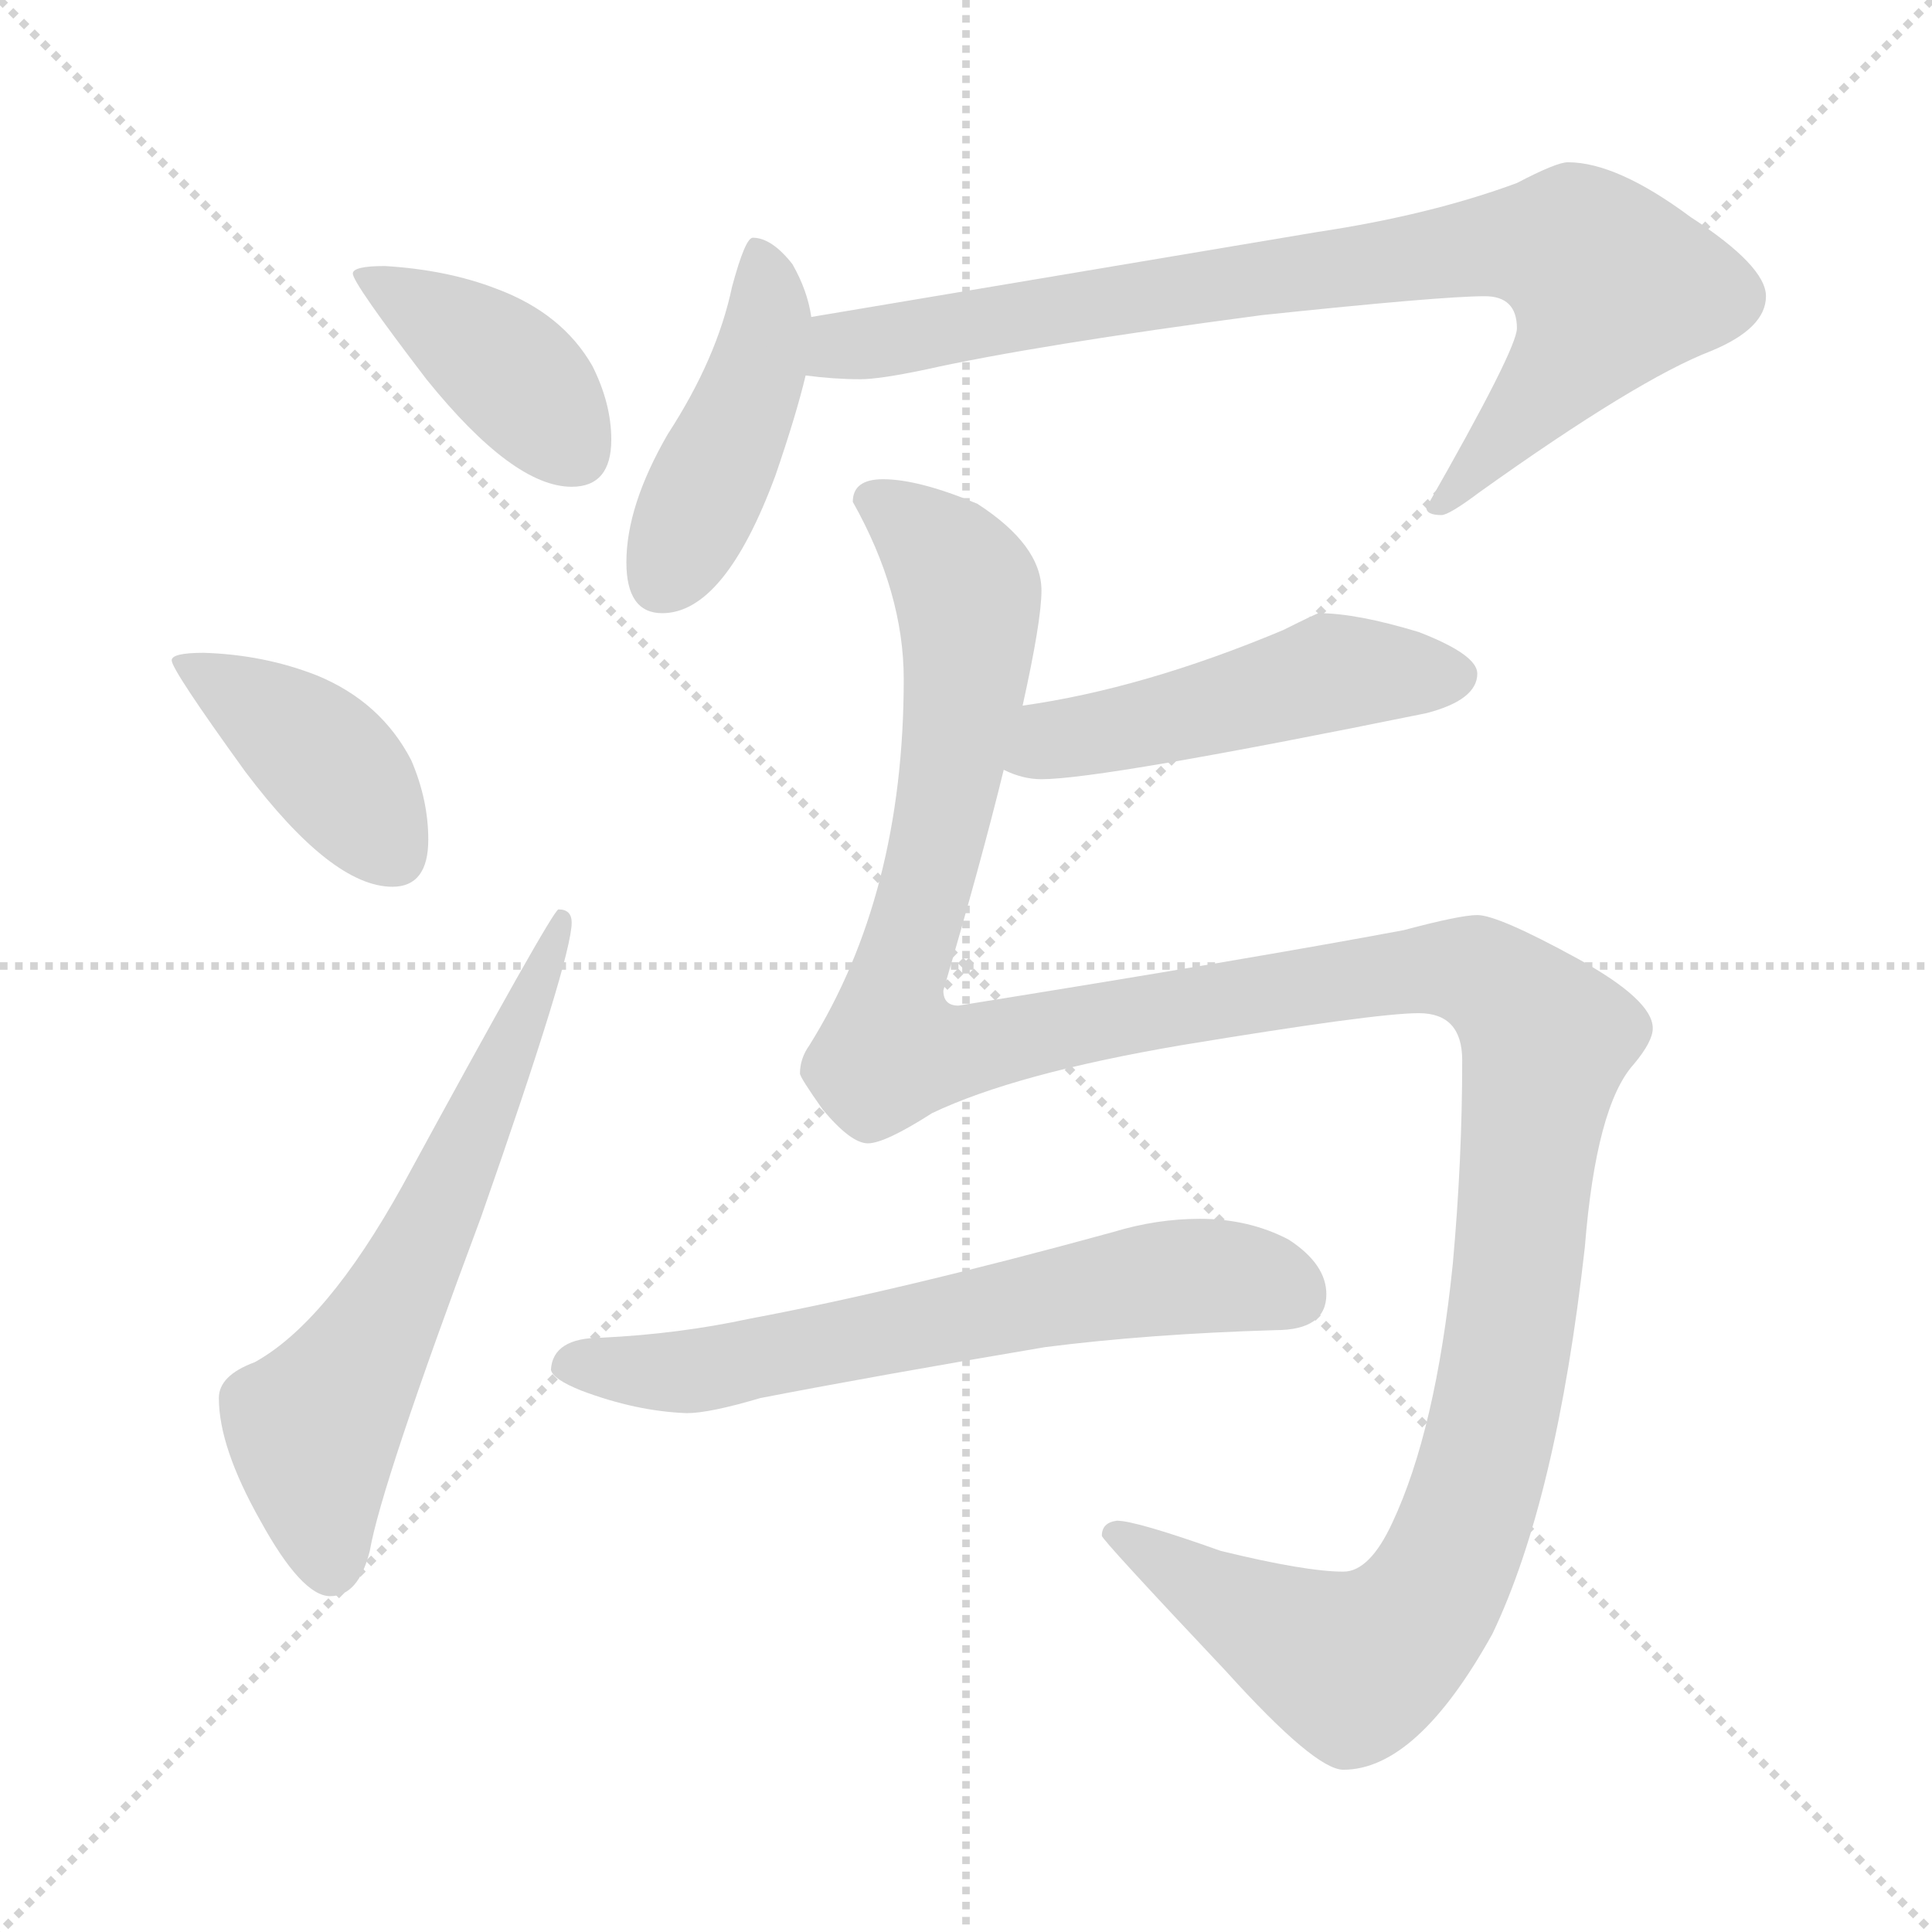<svg xmlns="http://www.w3.org/2000/svg" version="1.1" viewBox="0 0 1024 1024">
  <g stroke="lightgray" stroke-dasharray="1,1" stroke-width="1" transform="scale(4, 4)">
    <line x1="0" y1="0" x2="256" y2="256" />
    <line x1="256" y1="0" x2="0" y2="256" />
    <line x1="128" y1="0" x2="128" y2="256" />
    <line x1="0" y1="128" x2="256" y2="128" />
  </g>
  <g transform="scale(1.0, -1.0) translate(0.0, -788.00)">
    <style type="text/css">
      
        @keyframes keyframes0 {
          from {
            stroke: blue;
            stroke-dashoffset: 405;
            stroke-width: 128;
          }
          57% {
            animation-timing-function: step-end;
            stroke: blue;
            stroke-dashoffset: 0;
            stroke-width: 128;
          }
          to {
            stroke: black;
            stroke-width: 1024;
          }
        }
        #make-me-a-hanzi-animation-0 {
          animation: keyframes0 0.58s both;
          animation-delay: 0s;
          animation-timing-function: linear;
        }
      
        @keyframes keyframes1 {
          from {
            stroke: blue;
            stroke-dashoffset: 408;
            stroke-width: 128;
          }
          57% {
            animation-timing-function: step-end;
            stroke: blue;
            stroke-dashoffset: 0;
            stroke-width: 128;
          }
          to {
            stroke: black;
            stroke-width: 1024;
          }
        }
        #make-me-a-hanzi-animation-1 {
          animation: keyframes1 0.582s both;
          animation-delay: 0.58s;
          animation-timing-function: linear;
        }
      
        @keyframes keyframes2 {
          from {
            stroke: blue;
            stroke-dashoffset: 633;
            stroke-width: 128;
          }
          67% {
            animation-timing-function: step-end;
            stroke: blue;
            stroke-dashoffset: 0;
            stroke-width: 128;
          }
          to {
            stroke: black;
            stroke-width: 1024;
          }
        }
        #make-me-a-hanzi-animation-2 {
          animation: keyframes2 0.765s both;
          animation-delay: 1.162s;
          animation-timing-function: linear;
        }
      
        @keyframes keyframes3 {
          from {
            stroke: blue;
            stroke-dashoffset: 444;
            stroke-width: 128;
          }
          59% {
            animation-timing-function: step-end;
            stroke: blue;
            stroke-dashoffset: 0;
            stroke-width: 128;
          }
          to {
            stroke: black;
            stroke-width: 1024;
          }
        }
        #make-me-a-hanzi-animation-3 {
          animation: keyframes3 0.611s both;
          animation-delay: 1.927s;
          animation-timing-function: linear;
        }
      
        @keyframes keyframes4 {
          from {
            stroke: blue;
            stroke-dashoffset: 833;
            stroke-width: 128;
          }
          73% {
            animation-timing-function: step-end;
            stroke: blue;
            stroke-dashoffset: 0;
            stroke-width: 128;
          }
          to {
            stroke: black;
            stroke-width: 1024;
          }
        }
        #make-me-a-hanzi-animation-4 {
          animation: keyframes4 0.928s both;
          animation-delay: 2.538s;
          animation-timing-function: linear;
        }
      
        @keyframes keyframes5 {
          from {
            stroke: blue;
            stroke-dashoffset: 497;
            stroke-width: 128;
          }
          62% {
            animation-timing-function: step-end;
            stroke: blue;
            stroke-dashoffset: 0;
            stroke-width: 128;
          }
          to {
            stroke: black;
            stroke-width: 1024;
          }
        }
        #make-me-a-hanzi-animation-5 {
          animation: keyframes5 0.654s both;
          animation-delay: 3.466s;
          animation-timing-function: linear;
        }
      
        @keyframes keyframes6 {
          from {
            stroke: blue;
            stroke-dashoffset: 1438;
            stroke-width: 128;
          }
          82% {
            animation-timing-function: step-end;
            stroke: blue;
            stroke-dashoffset: 0;
            stroke-width: 128;
          }
          to {
            stroke: black;
            stroke-width: 1024;
          }
        }
        #make-me-a-hanzi-animation-6 {
          animation: keyframes6 1.42s both;
          animation-delay: 4.12s;
          animation-timing-function: linear;
        }
      
        @keyframes keyframes7 {
          from {
            stroke: blue;
            stroke-dashoffset: 649;
            stroke-width: 128;
          }
          68% {
            animation-timing-function: step-end;
            stroke: blue;
            stroke-dashoffset: 0;
            stroke-width: 128;
          }
          to {
            stroke: black;
            stroke-width: 1024;
          }
        }
        #make-me-a-hanzi-animation-7 {
          animation: keyframes7 0.778s both;
          animation-delay: 5.541s;
          animation-timing-function: linear;
        }
      
    </style>
    
      <path d="M 204 647 Q 187 647 187 643 Q 187 638 226 587 Q 272 530 303 530 Q 324 530 324 555 Q 324 574 314 594 Q 298 622 263 635 Q 237 645 204 647 Z" fill="lightgray" />
    
      <path d="M 108 442 Q 91 442 91 438 Q 91 433 130 379 Q 176 318 208 318 Q 227 318 227 343 Q 227 364 218 385 Q 202 416 168 430 Q 140 441 108 442 Z" fill="lightgray" />
    
      <path d="M 296 306 Q 293 306 213 159 Q 173 87 135 66 Q 116 59 116 47 Q 116 21 138 -18 Q 160 -58 175 -58 Q 190 -58 196 -34 Q 202 1 255 143 Q 303 280 303 299 Q 303 306 296 306 Z" fill="lightgray" />
    
      <path d="M 399 662 Q 395 662 388 636 Q 380 598 354 558 Q 332 520 332 490 Q 332 463 351 463 Q 384 463 411 536 Q 422 568 427 589 L 430 620 Q 428 634 420 648 Q 409 662 399 662 Z" fill="lightgray" />
    
      <path d="M 427 589 Q 442 587 456 587 Q 466 587 490 592 Q 548 605 669 621 Q 764 631 787 631 Q 804 631 804 614 Q 804 603 756 519 Q 756 515 764 515 Q 768 515 784 527 Q 868 587 907 602 Q 936 614 936 631 Q 936 647 896 673 Q 857 702 831 702 Q 825 702 804 691 Q 758 674 698 665 L 430 620 C 400 615 397 592 427 589 Z" fill="lightgray" />
    
      <path d="M 699 463 Q 698 463 680 454 Q 606 423 542 414 C 512 410 504 391 532 380 Q 542 375 552 375 Q 584 375 756 410 Q 783 417 783 431 Q 783 441 752 453 Q 719 463 699 463 Z" fill="lightgray" />
    
      <path d="M 542 414 Q 552 459 552 475 Q 552 499 518 521 Q 487 534 468 534 Q 452 534 452 522 Q 479 474 479 428 Q 479 314 429 234 Q 424 227 424 219 Q 424 217 436 200 Q 451 182 460 182 Q 469 182 494 198 Q 538 219 626 234 Q 729 251 752 251 Q 775 251 775 226 Q 775 173 770 118 Q 761 30 738 -19 Q 726 -45 712 -45 Q 692 -45 647 -34 Q 602 -18 592 -18 Q 584 -19 584 -26 Q 584 -28 650 -98 Q 697 -150 712 -150 Q 751 -150 791 -78 Q 825 -7 840 127 Q 846 202 866 224 Q 876 236 876 243 Q 876 258 836 280 Q 794 303 783 303 Q 774 303 744 295 Q 664 280 508 255 Q 500 255 500 263 Q 520 331 532 380 L 542 414 Z" fill="lightgray" />
    
      <path d="M 636 142 Q 613 142 590 135 Q 477 104 397 89 Q 360 81 319 79 Q 293 79 292 62 Q 293 57 308 51 Q 337 40 364 39 Q 376 39 403 47 Q 465 59 554 74 Q 609 81 676 83 Q 703 83 703 102 Q 703 118 683 131 Q 662 142 636 142 Z" fill="lightgray" />
    
    
      <clipPath id="make-me-a-hanzi-clip-0">
        <path d="M 204 647 Q 187 647 187 643 Q 187 638 226 587 Q 272 530 303 530 Q 324 530 324 555 Q 324 574 314 594 Q 298 622 263 635 Q 237 645 204 647 Z" />
      </clipPath>
      <path clip-path="url(#make-me-a-hanzi-clip-0)" d="M 191 642 L 264 596 L 305 548" fill="none" id="make-me-a-hanzi-animation-0" stroke-dasharray="277 554" stroke-linecap="round" />
    
      <clipPath id="make-me-a-hanzi-clip-1">
        <path d="M 108 442 Q 91 442 91 438 Q 91 433 130 379 Q 176 318 208 318 Q 227 318 227 343 Q 227 364 218 385 Q 202 416 168 430 Q 140 441 108 442 Z" />
      </clipPath>
      <path clip-path="url(#make-me-a-hanzi-clip-1)" d="M 95 437 L 160 397 L 208 338" fill="none" id="make-me-a-hanzi-animation-1" stroke-dasharray="280 560" stroke-linecap="round" />
    
      <clipPath id="make-me-a-hanzi-clip-2">
        <path d="M 296 306 Q 293 306 213 159 Q 173 87 135 66 Q 116 59 116 47 Q 116 21 138 -18 Q 160 -58 175 -58 Q 190 -58 196 -34 Q 202 1 255 143 Q 303 280 303 299 Q 303 306 296 306 Z" />
      </clipPath>
      <path clip-path="url(#make-me-a-hanzi-clip-2)" d="M 176 -43 L 166 31 L 219 118 L 299 302" fill="none" id="make-me-a-hanzi-animation-2" stroke-dasharray="505 1010" stroke-linecap="round" />
    
      <clipPath id="make-me-a-hanzi-clip-3">
        <path d="M 399 662 Q 395 662 388 636 Q 380 598 354 558 Q 332 520 332 490 Q 332 463 351 463 Q 384 463 411 536 Q 422 568 427 589 L 430 620 Q 428 634 420 648 Q 409 662 399 662 Z" />
      </clipPath>
      <path clip-path="url(#make-me-a-hanzi-clip-3)" d="M 402 655 L 407 634 L 404 599 L 350 479" fill="none" id="make-me-a-hanzi-animation-3" stroke-dasharray="316 632" stroke-linecap="round" />
    
      <clipPath id="make-me-a-hanzi-clip-4">
        <path d="M 427 589 Q 442 587 456 587 Q 466 587 490 592 Q 548 605 669 621 Q 764 631 787 631 Q 804 631 804 614 Q 804 603 756 519 Q 756 515 764 515 Q 768 515 784 527 Q 868 587 907 602 Q 936 614 936 631 Q 936 647 896 673 Q 857 702 831 702 Q 825 702 804 691 Q 758 674 698 665 L 430 620 C 400 615 397 592 427 589 Z" />
      </clipPath>
      <path clip-path="url(#make-me-a-hanzi-clip-4)" d="M 435 596 L 472 609 L 646 638 L 792 658 L 835 656 L 853 637 L 843 612 L 764 525" fill="none" id="make-me-a-hanzi-animation-4" stroke-dasharray="705 1410" stroke-linecap="round" />
    
      <clipPath id="make-me-a-hanzi-clip-5">
        <path d="M 699 463 Q 698 463 680 454 Q 606 423 542 414 C 512 410 504 391 532 380 Q 542 375 552 375 Q 584 375 756 410 Q 783 417 783 431 Q 783 441 752 453 Q 719 463 699 463 Z" />
      </clipPath>
      <path clip-path="url(#make-me-a-hanzi-clip-5)" d="M 539 384 L 558 396 L 705 431 L 772 430" fill="none" id="make-me-a-hanzi-animation-5" stroke-dasharray="369 738" stroke-linecap="round" />
    
      <clipPath id="make-me-a-hanzi-clip-6">
        <path d="M 542 414 Q 552 459 552 475 Q 552 499 518 521 Q 487 534 468 534 Q 452 534 452 522 Q 479 474 479 428 Q 479 314 429 234 Q 424 227 424 219 Q 424 217 436 200 Q 451 182 460 182 Q 469 182 494 198 Q 538 219 626 234 Q 729 251 752 251 Q 775 251 775 226 Q 775 173 770 118 Q 761 30 738 -19 Q 726 -45 712 -45 Q 692 -45 647 -34 Q 602 -18 592 -18 Q 584 -19 584 -26 Q 584 -28 650 -98 Q 697 -150 712 -150 Q 751 -150 791 -78 Q 825 -7 840 127 Q 846 202 866 224 Q 876 236 876 243 Q 876 258 836 280 Q 794 303 783 303 Q 774 303 744 295 Q 664 280 508 255 Q 500 255 500 263 Q 520 331 532 380 L 542 414 Z" />
      </clipPath>
      <path clip-path="url(#make-me-a-hanzi-clip-6)" d="M 465 522 L 505 488 L 514 464 L 509 405 L 493 325 L 475 270 L 473 235 L 501 229 L 758 275 L 785 271 L 820 237 L 786 10 L 752 -68 L 717 -95 L 662 -69 L 590 -24" fill="none" id="make-me-a-hanzi-animation-6" stroke-dasharray="1310 2620" stroke-linecap="round" />
    
      <clipPath id="make-me-a-hanzi-clip-7">
        <path d="M 636 142 Q 613 142 590 135 Q 477 104 397 89 Q 360 81 319 79 Q 293 79 292 62 Q 293 57 308 51 Q 337 40 364 39 Q 376 39 403 47 Q 465 59 554 74 Q 609 81 676 83 Q 703 83 703 102 Q 703 118 683 131 Q 662 142 636 142 Z" />
      </clipPath>
      <path clip-path="url(#make-me-a-hanzi-clip-7)" d="M 301 65 L 367 61 L 630 112 L 658 111 L 687 101" fill="none" id="make-me-a-hanzi-animation-7" stroke-dasharray="521 1042" stroke-linecap="round" />
    
  </g>
</svg>